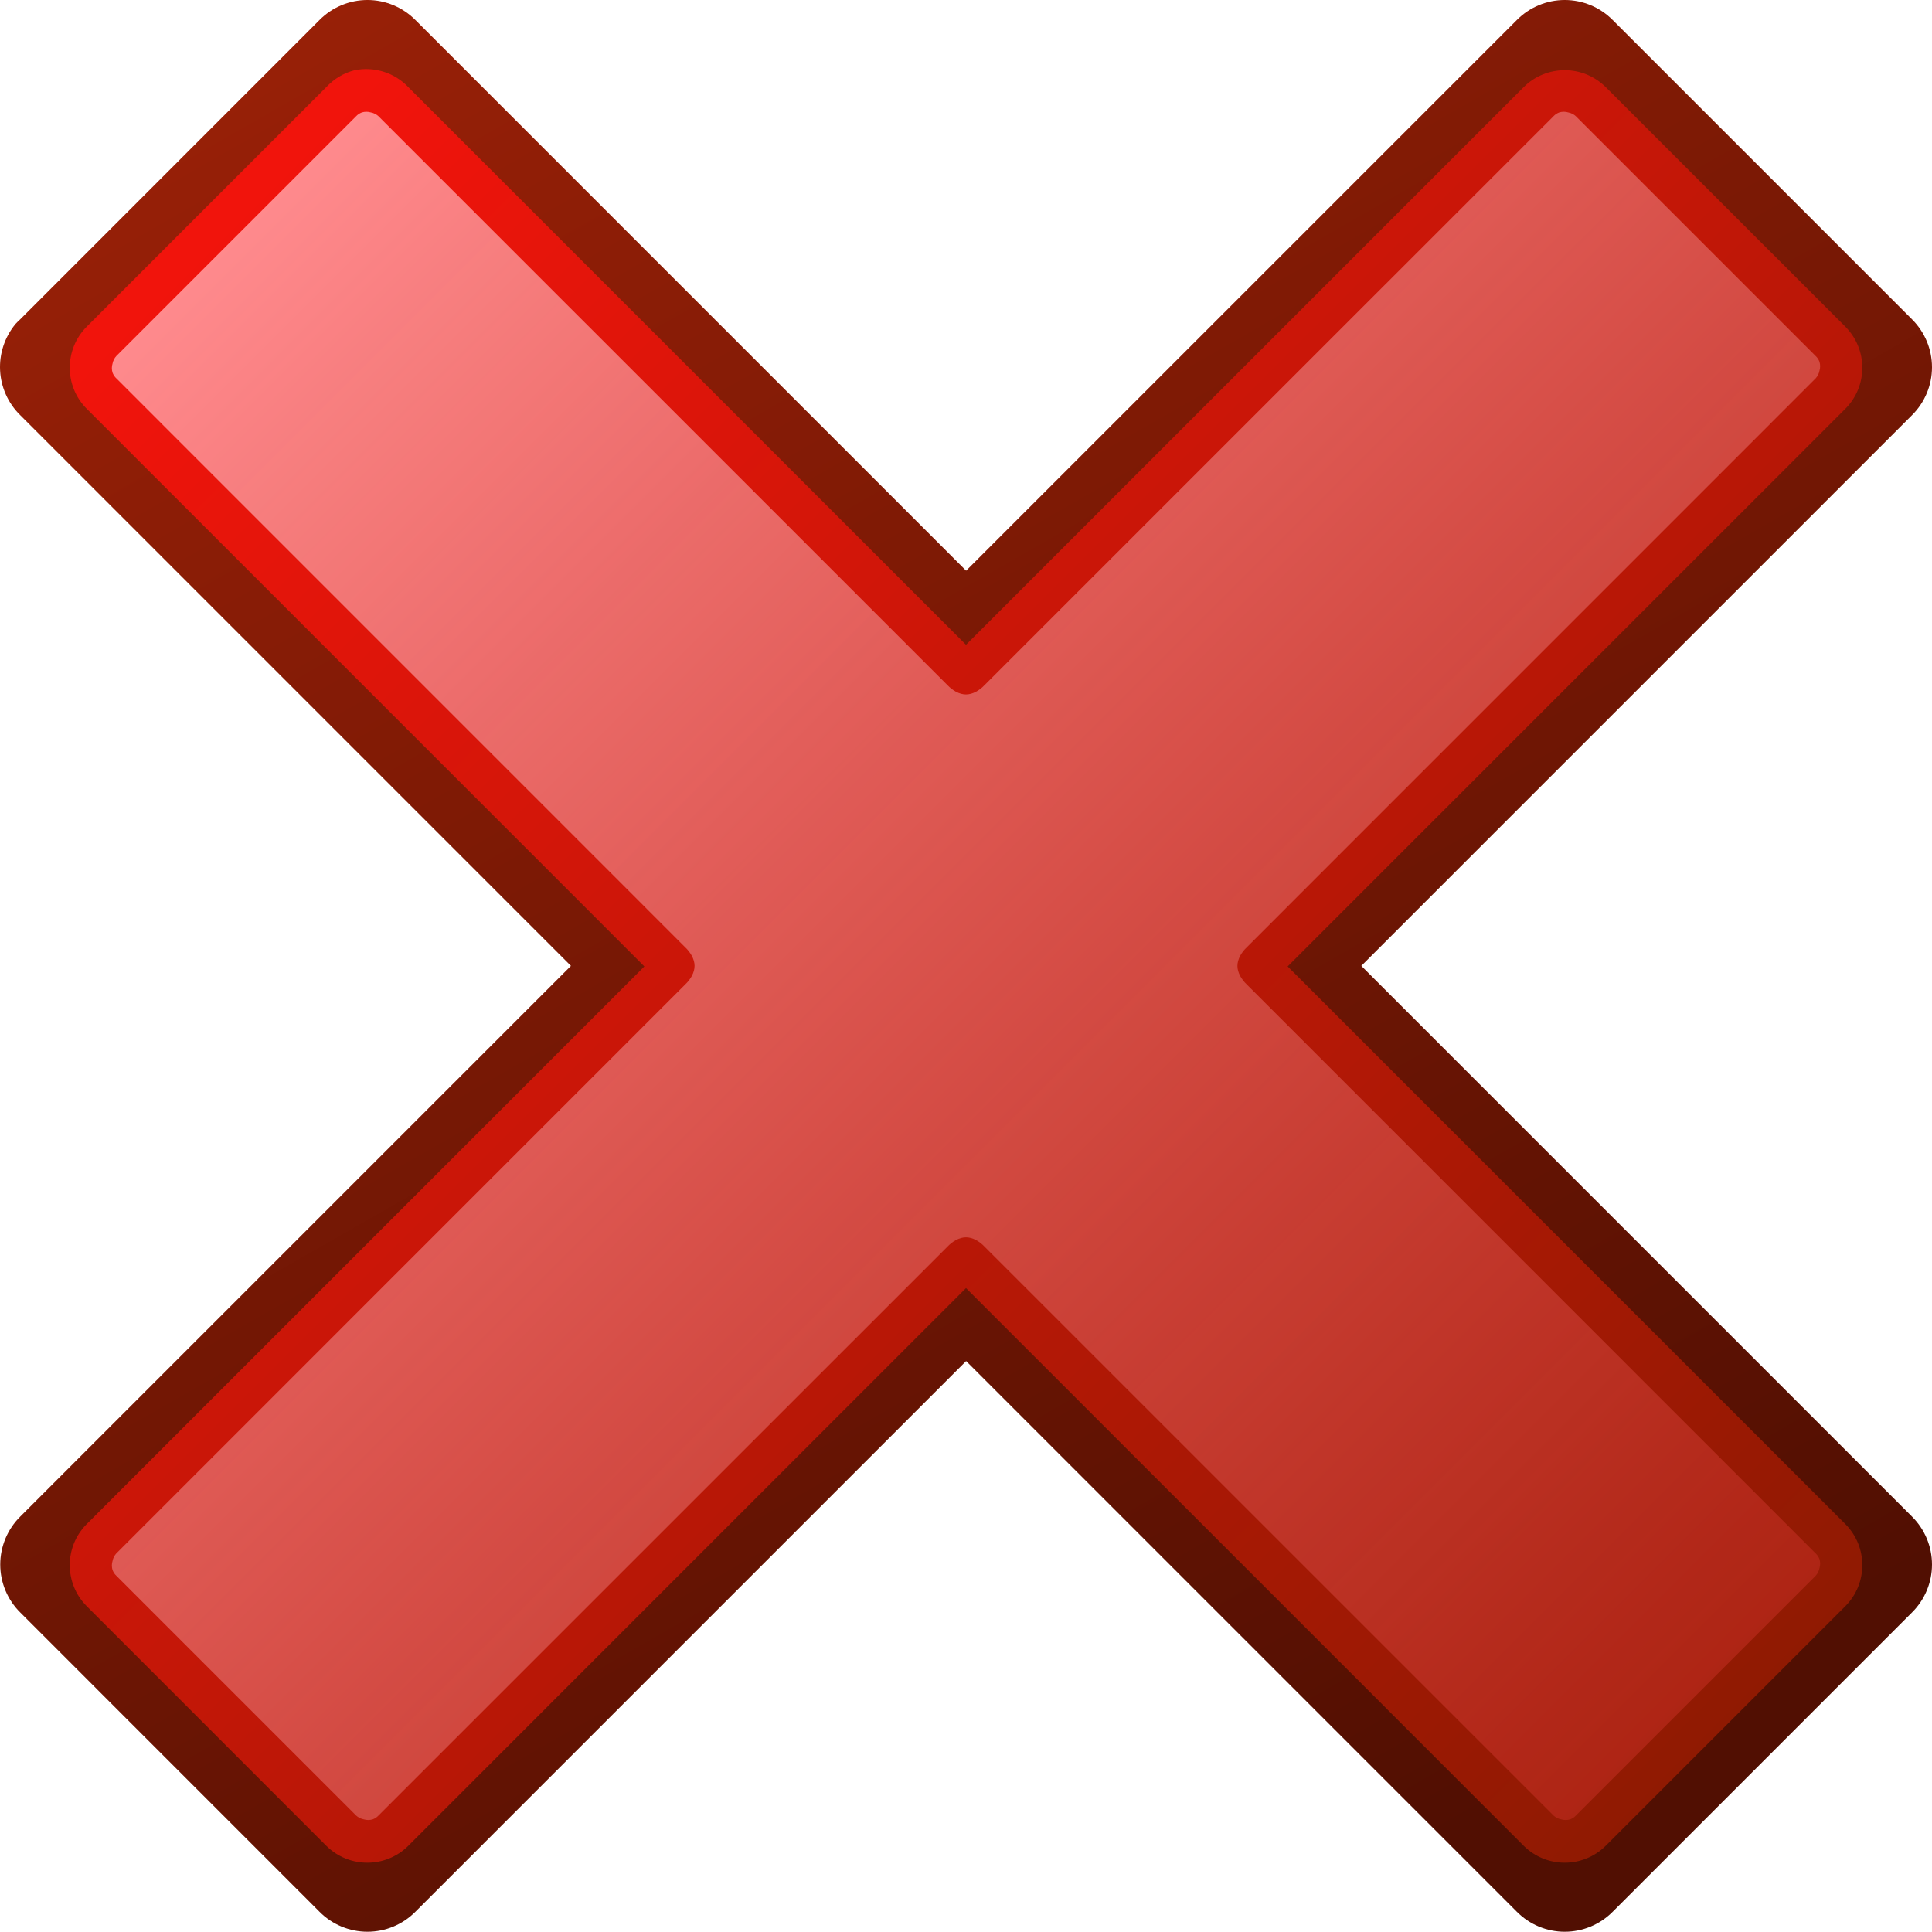 <?xml version="1.0" encoding="UTF-8" standalone="no"?>
<!-- Created with Inkscape (http://www.inkscape.org/) -->

<svg
   xmlns:dc="http://purl.org/dc/elements/1.1/"
   xmlns:cc="http://creativecommons.org/ns#"
   xmlns:rdf="http://www.w3.org/1999/02/22-rdf-syntax-ns#"
   xmlns:svg="http://www.w3.org/2000/svg"
   xmlns="http://www.w3.org/2000/svg"
   xmlns:sodipodi="http://sodipodi.sourceforge.net/DTD/sodipodi-0.dtd"
   xmlns:inkscape="http://www.inkscape.org/namespaces/inkscape"
   id="svg2"
   sodipodi:docname="cancel.svg"
   inkscape:export-filename="/datas/wiki/cross.png"
   viewBox="0 0 32.472 32.468"
   sodipodi:version="0.32"
   inkscape:export-xdpi="90.000000"
   version="1.0"
   inkscape:output_extension="org.inkscape.output.svg.inkscape"
   inkscape:export-ydpi="90.000000"
   inkscape:version="0.48.5 r10040"
   width="100%"
   height="100%">
  <defs
     id="defs4">
    <linearGradient
       id="linearGradient1483"
       y2="48.977"
       gradientUnits="userSpaceOnUse"
       x2="40.305"
       gradientTransform="matrix(0.889,0,0,0.889,3.542,3.542)"
       y1="13.746"
       x1="20.153"
       inkscape:collect="always">
      <stop
         id="stop1354"
         style="stop-color:#982007"
         offset="0" />
      <stop
         id="stop1356"
         style="stop-color:#510f02"
         offset="1" />
    </linearGradient>
    <linearGradient
       id="linearGradient1485"
       y2="46.762"
       gradientUnits="userSpaceOnUse"
       x2="47.844"
       gradientTransform="matrix(0.889,0,0,0.889,-32.549,2.451)"
       y1="17.421"
       x1="18.505"
       inkscape:collect="always">
      <stop
         id="stop1367"
         style="stop-color:#f1140c"
         offset="0" />
      <stop
         id="stop1370"
         style="stop-color:#8d1a02"
         offset="1" />
    </linearGradient>
    <linearGradient
       id="linearGradient1487"
       y2="46.762"
       gradientUnits="userSpaceOnUse"
       x2="47.844"
       gradientTransform="matrix(0.889,0,0,0.889,3.542,3.542)"
       y1="17.421"
       x1="18.505"
       inkscape:collect="always">
      <stop
         id="stop1380"
         style="stop-color:#ff8b8e"
         offset="0" />
      <stop
         id="stop1382"
         style="stop-color:#b42314;stop-opacity:.722"
         offset="1" />
    </linearGradient>
  </defs>
  <sodipodi:namedview
     id="base"
     bordercolor="#666666"
     inkscape:grid-points="true"
     inkscape:pageshadow="2"
     inkscape:window-y="0"
     pagecolor="#ffffff"
     inkscape:window-height="1003"
     inkscape:grid-bbox="true"
     inkscape:zoom="23.027778"
     inkscape:window-x="-4"
     showgrid="false"
     borderopacity="1.0"
     inkscape:current-layer="layer1"
     inkscape:cx="6.3359966"
     inkscape:cy="17.234"
     showguides="false"
     inkscape:window-width="1680"
     inkscape:pageopacity="0.0"
     inkscape:document-units="px"
     fit-margin-top="0"
     fit-margin-left="0"
     fit-margin-right="0"
     fit-margin-bottom="0"
     inkscape:window-maximized="0" />
  <g
     id="layer1"
     inkscape:label="Calque 1"
     inkscape:groupmode="layer"
     transform="translate(-0.764,-0.766)">
    <g
       id="g1478"
       transform="translate(-15,-15)">
      <path
         id="path1349"
         style="fill:url(#linearGradient1483)"
         d="m 16.025,21.211 c -0.376,0.454 -0.342,1.12 0.079,1.533 L 25.36,32 16.104,41.256 c -0.215,0.213 -0.336,0.503 -0.336,0.806 0,0.302 0.121,0.592 0.336,0.805 l 5.03,5.031 c 0.213,0.215 0.504,0.336 0.806,0.336 0.303,0 0.593,-0.121 0.806,-0.336 l 9.256,-9.256 9.256,9.256 c 0.213,0.215 0.503,0.336 0.805,0.336 0.303,0 0.593,-0.121 0.806,-0.336 L 47.9,42.867 c 0.215,-0.213 0.336,-0.503 0.336,-0.805 0,-0.303 -0.121,-0.593 -0.336,-0.806 L 38.644,32 47.9,22.744 c 0.215,-0.213 0.336,-0.503 0.336,-0.806 0,-0.302 -0.121,-0.592 -0.336,-0.805 l -5.031,-5.031 c -0.213,-0.215 -0.503,-0.336 -0.806,-0.336 -0.302,0 -0.592,0.121 -0.805,0.336 l -9.256,9.256 -9.256,-9.256 c -0.213,-0.215 -0.503,-0.336 -0.806,-0.336 -0.302,0 -0.593,0.121 -0.806,0.336 l -5.03,5.031 c -0.028,0.025 -0.054,0.051 -0.079,0.078 z"
         inkscape:connector-curvature="0" />
      <path
         id="path1468"
         style="fill:url(#linearGradient1485)"
         transform="translate(36.094,1.103)"
         d="m -14.375,15.844 c -0.18,0.047 -0.342,0.145 -0.469,0.281 l -4.031,4.031 c -0.377,0.381 -0.377,0.995 0,1.375 l 9.375,9.375 -9.375,9.375 c -0.377,0.381 -0.377,0.995 0,1.375 l 4.031,4.032 c 0.381,0.377 0.995,0.377 1.375,0 l 9.375,-9.376 9.375,9.376 c 0.381,0.377 0.994,0.377 1.375,0 l 4.032,-4.032 c 0.377,-0.38 0.377,-0.994 0,-1.375 L 1.312,30.906 10.688,21.531 c 0.377,-0.38 0.377,-0.994 0,-1.375 L 6.656,16.125 c -0.381,-0.377 -0.994,-0.377 -1.375,0 l -9.375,9.375 -9.375,-9.375 c -0.233,-0.244 -0.576,-0.35 -0.906,-0.281 z"
         inkscape:connector-curvature="0" />
      <path
         id="path1472"
         style="fill:url(#linearGradient1487)"
         d="m 21.844,17.656 c -0.036,0.014 -0.068,0.035 -0.094,0.063 l -4.031,4.031 c -0.032,0.035 -0.054,0.078 -0.063,0.125 -0.016,0.051 -0.016,0.105 0,0.156 0.014,0.036 0.035,0.068 0.063,0.094 l 9.562,9.563 c 0.088,0.083 0.157,0.198 0.157,0.312 0,0.114 -0.069,0.229 -0.157,0.312 l -9.562,9.563 c -0.032,0.035 -0.054,0.078 -0.063,0.125 -0.016,0.051 -0.016,0.105 0,0.156 0.014,0.036 0.035,0.068 0.063,0.094 l 4.031,4.031 c 0.035,0.032 0.078,0.054 0.125,0.063 0.051,0.016 0.105,0.016 0.156,0 0.036,-0.014 0.068,-0.035 0.094,-0.063 l 9.563,-9.562 c 0.083,-0.088 0.198,-0.157 0.312,-0.157 0.114,0 0.229,0.069 0.312,0.157 l 9.563,9.562 c 0.035,0.032 0.078,0.054 0.125,0.063 0.051,0.016 0.105,0.016 0.156,0 0.036,-0.014 0.068,-0.035 0.094,-0.063 l 4.031,-4.031 c 0.032,-0.035 0.054,-0.078 0.063,-0.125 0.016,-0.051 0.016,-0.105 0,-0.156 -0.014,-0.036 -0.035,-0.068 -0.063,-0.094 L 36.719,32.312 C 36.631,32.229 36.562,32.114 36.562,32 c 0,-0.114 0.069,-0.229 0.157,-0.312 l 9.562,-9.563 c 0.032,-0.035 0.054,-0.078 0.063,-0.125 0.016,-0.051 0.016,-0.105 0,-0.156 C 46.33,21.808 46.309,21.776 46.281,21.75 L 42.25,17.719 c -0.035,-0.032 -0.078,-0.054 -0.125,-0.063 -0.051,-0.016 -0.105,-0.016 -0.156,0 -0.036,0.014 -0.068,0.035 -0.094,0.063 l -9.563,9.562 c -0.083,0.088 -0.198,0.157 -0.312,0.157 -0.114,0 -0.229,-0.069 -0.312,-0.157 L 22.125,17.719 C 22.09,17.687 22.047,17.665 22,17.656 c -0.051,-0.016 -0.105,-0.016 -0.156,0 z"
         inkscape:connector-curvature="0" />
    </g>
  </g>
</svg>
